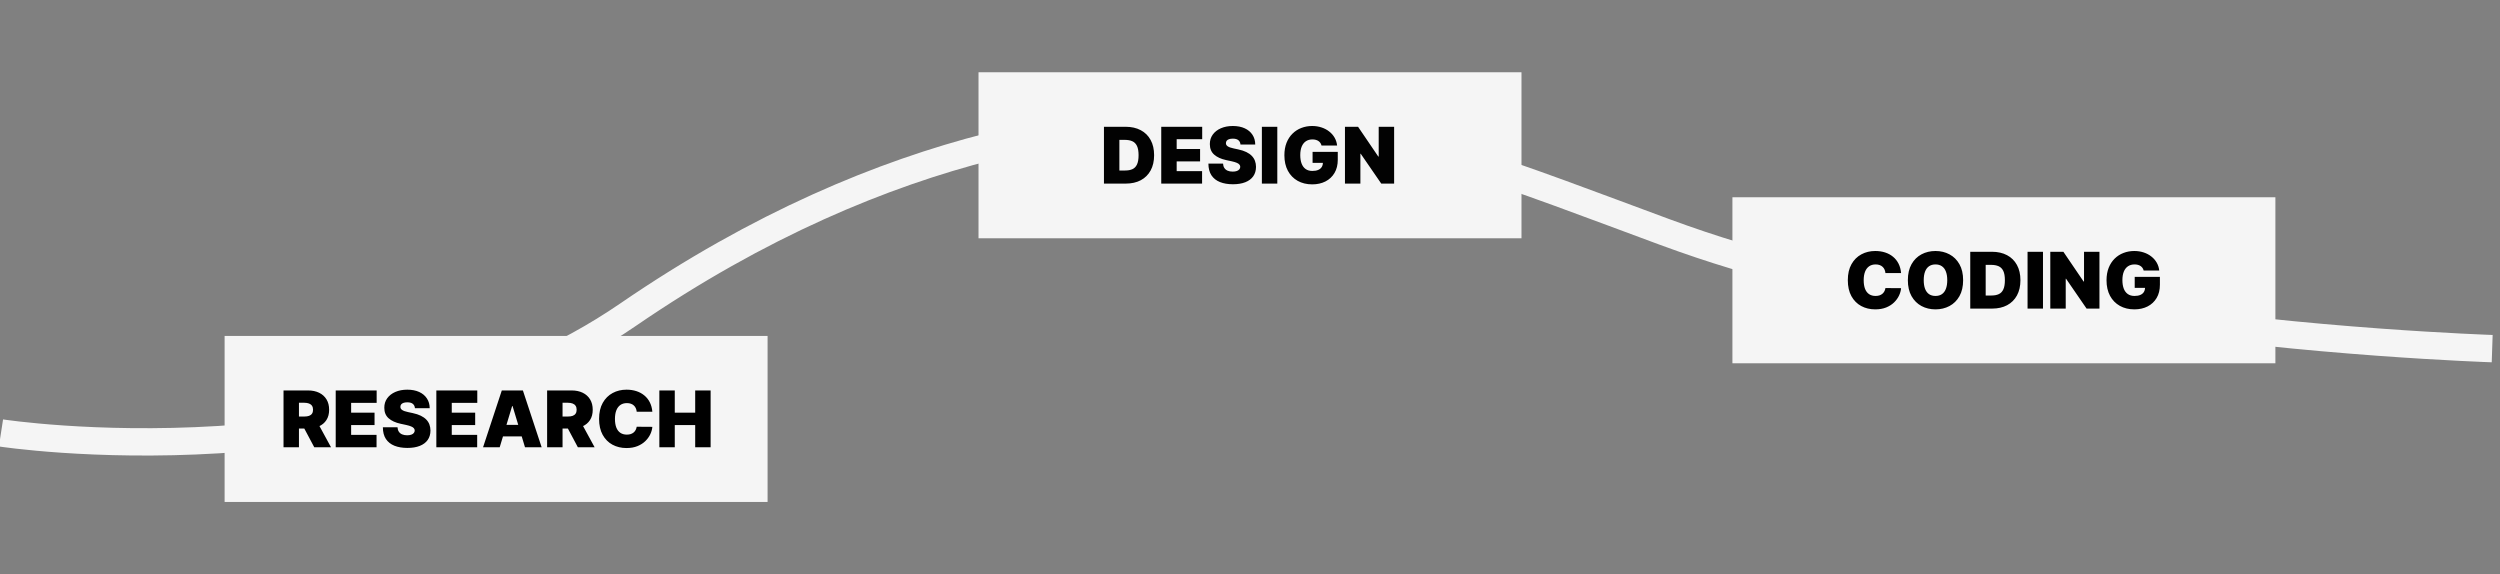 <svg width="1280" height="294" viewBox="0 0 1280 294" fill="none" xmlns="http://www.w3.org/2000/svg">
<rect x="0" y="0" width="1280" height="294" fill="#808080" stroke="none"/>
<g clip-path="url(#clip0_611_1327)">
<path d="M1276 178.5C1276 178.5 1180.55 175.285 1092 161.162C999.056 146.338 955.325 156.768 852 118.662C781.5 92.662 706.161 62.199 642.5 60.162C572.761 57.93 456.615 68.501 321.5 161.162C190.5 251 0.5 221.662 0.5 221.662" stroke="#F5F5F5" stroke-width="14"/>
<rect x="115" y="172" width="278" height="85" fill="#F5F5F5"/>
<path d="M145.164 229V199.909H157.721C159.88 199.909 161.769 200.302 163.388 201.088C165.008 201.874 166.267 203.006 167.167 204.483C168.067 205.96 168.516 207.731 168.516 209.795C168.516 211.879 168.052 213.635 167.124 215.065C166.206 216.495 164.913 217.575 163.246 218.304C161.589 219.033 159.653 219.398 157.437 219.398H149.937V213.261H155.846C156.774 213.261 157.565 213.148 158.218 212.92C158.881 212.684 159.388 212.31 159.738 211.798C160.098 211.287 160.278 210.619 160.278 209.795C160.278 208.962 160.098 208.285 159.738 207.764C159.388 207.234 158.881 206.846 158.218 206.599C157.565 206.344 156.774 206.216 155.846 206.216H153.062V229H145.164ZM162.21 215.648L169.482 229H160.903L153.8 215.648H162.21ZM171.883 229V199.909H192.849V206.273H179.781V211.273H191.769V217.636H179.781V222.636H192.792V229H171.883ZM212.447 209C212.372 208.053 212.017 207.314 211.382 206.784C210.757 206.254 209.805 205.989 208.527 205.989C207.713 205.989 207.045 206.088 206.524 206.287C206.013 206.476 205.634 206.737 205.388 207.068C205.142 207.4 205.014 207.778 205.004 208.205C204.985 208.555 205.047 208.872 205.189 209.156C205.34 209.431 205.577 209.682 205.899 209.909C206.221 210.127 206.633 210.326 207.135 210.506C207.637 210.686 208.233 210.847 208.925 210.989L211.311 211.5C212.921 211.841 214.299 212.291 215.445 212.849C216.59 213.408 217.528 214.066 218.257 214.824C218.986 215.572 219.521 216.415 219.862 217.352C220.213 218.29 220.393 219.312 220.402 220.42C220.393 222.333 219.914 223.953 218.967 225.278C218.02 226.604 216.666 227.613 214.905 228.304C213.153 228.995 211.046 229.341 208.584 229.341C206.055 229.341 203.849 228.967 201.964 228.219C200.089 227.471 198.631 226.32 197.589 224.767C196.557 223.205 196.036 221.206 196.027 218.773H203.527C203.574 219.663 203.797 220.411 204.195 221.017C204.592 221.623 205.151 222.082 205.871 222.395C206.6 222.707 207.466 222.864 208.47 222.864C209.313 222.864 210.018 222.759 210.587 222.551C211.155 222.343 211.586 222.054 211.879 221.685C212.173 221.315 212.324 220.894 212.334 220.42C212.324 219.975 212.178 219.587 211.893 219.256C211.619 218.915 211.164 218.612 210.53 218.347C209.895 218.072 209.038 217.816 207.959 217.58L205.061 216.955C202.485 216.396 200.454 215.463 198.967 214.156C197.49 212.84 196.756 211.045 196.766 208.773C196.756 206.926 197.249 205.312 198.243 203.929C199.247 202.537 200.634 201.453 202.405 200.676C204.185 199.9 206.226 199.511 208.527 199.511C210.875 199.511 212.907 199.904 214.621 200.69C216.335 201.476 217.656 202.584 218.584 204.014C219.521 205.435 219.995 207.097 220.004 209H212.447ZM223.406 229V199.909H244.372V206.273H231.304V211.273H243.293V217.636H231.304V222.636H244.315V229H223.406ZM255.846 229H247.323L256.925 199.909H267.721L277.323 229H268.8L262.437 207.92H262.21L255.846 229ZM254.255 217.523H270.278V223.432H254.255V217.523ZM280.125 229V199.909H292.682C294.841 199.909 296.73 200.302 298.349 201.088C299.969 201.874 301.228 203.006 302.128 204.483C303.027 205.96 303.477 207.731 303.477 209.795C303.477 211.879 303.013 213.635 302.085 215.065C301.167 216.495 299.874 217.575 298.207 218.304C296.55 219.033 294.614 219.398 292.398 219.398H284.898V213.261H290.807C291.735 213.261 292.526 213.148 293.179 212.92C293.842 212.684 294.348 212.31 294.699 211.798C295.059 211.287 295.239 210.619 295.239 209.795C295.239 208.962 295.059 208.285 294.699 207.764C294.348 207.234 293.842 206.846 293.179 206.599C292.526 206.344 291.735 206.216 290.807 206.216H288.023V229H280.125ZM297.17 215.648L304.443 229H295.864L288.761 215.648H297.17ZM334.003 210.818H325.991C325.935 210.155 325.783 209.554 325.537 209.014C325.3 208.474 324.969 208.01 324.543 207.622C324.126 207.224 323.619 206.921 323.023 206.713C322.426 206.495 321.749 206.386 320.991 206.386C319.666 206.386 318.544 206.708 317.625 207.352C316.716 207.996 316.025 208.92 315.551 210.122C315.087 211.325 314.855 212.769 314.855 214.455C314.855 216.235 315.092 217.726 315.565 218.929C316.048 220.122 316.744 221.022 317.653 221.628C318.563 222.224 319.656 222.523 320.935 222.523C321.664 222.523 322.317 222.433 322.895 222.253C323.473 222.063 323.974 221.794 324.401 221.443C324.827 221.093 325.172 220.671 325.438 220.179C325.712 219.677 325.897 219.114 325.991 218.489L334.003 218.545C333.908 219.777 333.563 221.031 332.966 222.31C332.369 223.579 331.522 224.753 330.423 225.832C329.334 226.902 327.985 227.764 326.375 228.418C324.765 229.071 322.895 229.398 320.764 229.398C318.094 229.398 315.698 228.825 313.577 227.679C311.465 226.533 309.794 224.848 308.562 222.622C307.341 220.397 306.73 217.674 306.73 214.455C306.73 211.216 307.355 208.489 308.605 206.273C309.855 204.047 311.541 202.366 313.662 201.23C315.783 200.084 318.151 199.511 320.764 199.511C322.601 199.511 324.292 199.762 325.835 200.264C327.379 200.766 328.733 201.5 329.898 202.466C331.063 203.422 332 204.601 332.71 206.003C333.42 207.404 333.851 209.009 334.003 210.818ZM337.586 229V199.909H345.484V211.273H355.938V199.909H363.836V229H355.938V217.636H345.484V229H337.586Z" fill="black"/>
<rect x="501" y="37" width="278" height="85" fill="#F5F5F5"/>
<path d="M576.416 94H565.223V64.909H576.302C579.295 64.909 581.88 65.492 584.058 66.656C586.245 67.812 587.931 69.478 589.115 71.656C590.308 73.825 590.904 76.424 590.904 79.454C590.904 82.485 590.313 85.089 589.129 87.267C587.945 89.436 586.269 91.102 584.1 92.267C581.932 93.422 579.37 94 576.416 94ZM573.12 87.296H576.132C577.571 87.296 578.797 87.063 579.811 86.599C580.833 86.135 581.61 85.335 582.14 84.199C582.68 83.062 582.95 81.481 582.95 79.454C582.95 77.428 582.675 75.847 582.126 74.71C581.586 73.574 580.791 72.774 579.74 72.31C578.698 71.846 577.42 71.614 575.904 71.614H573.12V87.296ZM594.559 94V64.909H615.525V71.273H602.456V76.273H614.445V82.636H602.456V87.636H615.468V94H594.559ZM635.123 74C635.047 73.053 634.692 72.314 634.058 71.784C633.433 71.254 632.481 70.989 631.203 70.989C630.388 70.989 629.721 71.088 629.2 71.287C628.689 71.476 628.31 71.737 628.064 72.068C627.817 72.4 627.69 72.778 627.68 73.204C627.661 73.555 627.723 73.872 627.865 74.156C628.016 74.431 628.253 74.682 628.575 74.909C628.897 75.127 629.309 75.326 629.811 75.506C630.313 75.686 630.909 75.847 631.6 75.989L633.987 76.5C635.597 76.841 636.975 77.291 638.12 77.849C639.266 78.408 640.204 79.066 640.933 79.824C641.662 80.572 642.197 81.415 642.538 82.352C642.888 83.29 643.068 84.312 643.078 85.421C643.068 87.333 642.59 88.953 641.643 90.278C640.696 91.604 639.342 92.613 637.581 93.304C635.829 93.995 633.722 94.341 631.26 94.341C628.731 94.341 626.525 93.967 624.64 93.219C622.765 92.471 621.307 91.32 620.265 89.767C619.233 88.204 618.712 86.206 618.703 83.773H626.203C626.25 84.663 626.473 85.411 626.87 86.017C627.268 86.623 627.827 87.082 628.547 87.395C629.276 87.707 630.142 87.864 631.146 87.864C631.989 87.864 632.694 87.76 633.262 87.551C633.831 87.343 634.261 87.054 634.555 86.685C634.849 86.315 635 85.894 635.01 85.421C635 84.975 634.853 84.587 634.569 84.256C634.295 83.915 633.84 83.612 633.206 83.347C632.571 83.072 631.714 82.816 630.635 82.579L627.737 81.954C625.161 81.396 623.13 80.463 621.643 79.156C620.166 77.84 619.432 76.046 619.441 73.773C619.432 71.926 619.924 70.312 620.919 68.929C621.922 67.537 623.31 66.453 625.081 65.676C626.861 64.9 628.902 64.511 631.203 64.511C633.551 64.511 635.583 64.904 637.297 65.69C639.011 66.476 640.332 67.584 641.26 69.014C642.197 70.435 642.671 72.097 642.68 74H635.123ZM653.98 64.909V94H646.082V64.909H653.98ZM676.615 74.511C676.492 74.01 676.297 73.569 676.032 73.19C675.767 72.802 675.436 72.475 675.038 72.21C674.65 71.936 674.195 71.732 673.674 71.599C673.163 71.457 672.6 71.386 671.984 71.386C670.658 71.386 669.527 71.704 668.589 72.338C667.661 72.972 666.951 73.886 666.458 75.079C665.975 76.273 665.734 77.712 665.734 79.398C665.734 81.102 665.966 82.561 666.43 83.773C666.894 84.985 667.585 85.913 668.504 86.557C669.422 87.201 670.564 87.523 671.927 87.523C673.13 87.523 674.129 87.347 674.924 86.997C675.729 86.647 676.331 86.15 676.728 85.506C677.126 84.862 677.325 84.104 677.325 83.233L678.689 83.375H672.041V77.75H684.939V81.784C684.939 84.436 684.375 86.704 683.248 88.588C682.131 90.463 680.587 91.903 678.618 92.906C676.657 93.901 674.408 94.398 671.87 94.398C669.039 94.398 666.553 93.796 664.413 92.594C662.273 91.391 660.601 89.677 659.399 87.452C658.206 85.226 657.609 82.579 657.609 79.511C657.609 77.106 657.974 74.975 658.703 73.119C659.441 71.263 660.464 69.696 661.771 68.418C663.078 67.13 664.588 66.159 666.302 65.506C668.016 64.843 669.853 64.511 671.814 64.511C673.537 64.511 675.137 64.758 676.615 65.25C678.101 65.733 679.413 66.424 680.549 67.324C681.695 68.214 682.618 69.27 683.319 70.492C684.02 71.713 684.446 73.053 684.598 74.511H676.615ZM713.792 64.909V94H707.201L696.689 78.716H696.519V94H688.621V64.909H695.326L705.667 80.136H705.894V64.909H713.792Z" fill="#020202"/>
<rect x="887" y="101" width="278" height="85" fill="#F5F5F5"/>
<path d="M973.354 139.818H965.343C965.286 139.155 965.135 138.554 964.888 138.014C964.652 137.474 964.32 137.01 963.894 136.622C963.478 136.224 962.971 135.921 962.374 135.713C961.778 135.495 961.101 135.386 960.343 135.386C959.017 135.386 957.895 135.708 956.977 136.352C956.067 136.996 955.376 137.92 954.903 139.122C954.439 140.325 954.207 141.769 954.207 143.455C954.207 145.235 954.443 146.726 954.917 147.929C955.4 149.122 956.096 150.022 957.005 150.628C957.914 151.224 959.008 151.523 960.286 151.523C961.015 151.523 961.669 151.433 962.246 151.253C962.824 151.063 963.326 150.794 963.752 150.443C964.178 150.093 964.524 149.671 964.789 149.179C965.064 148.677 965.248 148.114 965.343 147.489L973.354 147.545C973.26 148.777 972.914 150.031 972.317 151.31C971.721 152.579 970.873 153.753 969.775 154.832C968.686 155.902 967.336 156.764 965.727 157.418C964.117 158.071 962.246 158.398 960.116 158.398C957.445 158.398 955.049 157.825 952.928 156.679C950.817 155.533 949.145 153.848 947.914 151.622C946.692 149.397 946.082 146.674 946.082 143.455C946.082 140.216 946.707 137.489 947.957 135.273C949.207 133.047 950.892 131.366 953.013 130.23C955.135 129.084 957.502 128.511 960.116 128.511C961.953 128.511 963.643 128.762 965.187 129.264C966.73 129.766 968.085 130.5 969.249 131.466C970.414 132.422 971.352 133.601 972.062 135.003C972.772 136.404 973.203 138.009 973.354 139.818ZM1005.12 143.455C1005.12 146.693 1004.49 149.425 1003.23 151.651C1001.97 153.866 1000.27 155.547 998.131 156.693C995.991 157.83 993.604 158.398 990.972 158.398C988.32 158.398 985.924 157.825 983.784 156.679C981.653 155.524 979.958 153.838 978.699 151.622C977.449 149.397 976.824 146.674 976.824 143.455C976.824 140.216 977.449 137.489 978.699 135.273C979.958 133.047 981.653 131.366 983.784 130.23C985.924 129.084 988.32 128.511 990.972 128.511C993.604 128.511 995.991 129.084 998.131 130.23C1000.27 131.366 1001.97 133.047 1003.23 135.273C1004.49 137.489 1005.12 140.216 1005.12 143.455ZM996.994 143.455C996.994 141.712 996.762 140.244 996.298 139.051C995.844 137.848 995.167 136.939 994.267 136.324C993.377 135.699 992.278 135.386 990.972 135.386C989.665 135.386 988.562 135.699 987.662 136.324C986.772 136.939 986.095 137.848 985.631 139.051C985.176 140.244 984.949 141.712 984.949 143.455C984.949 145.197 985.176 146.67 985.631 147.872C986.095 149.065 986.772 149.974 987.662 150.599C988.562 151.215 989.665 151.523 990.972 151.523C992.278 151.523 993.377 151.215 994.267 150.599C995.167 149.974 995.844 149.065 996.298 147.872C996.762 146.67 996.994 145.197 996.994 143.455ZM1019.97 158H1008.77V128.909H1019.85C1022.85 128.909 1025.43 129.491 1027.61 130.656C1029.8 131.812 1031.48 133.478 1032.67 135.656C1033.86 137.825 1034.46 140.424 1034.46 143.455C1034.46 146.485 1033.86 149.089 1032.68 151.267C1031.5 153.436 1029.82 155.102 1027.65 156.267C1025.48 157.422 1022.92 158 1019.97 158ZM1016.67 151.295H1019.68C1021.12 151.295 1022.35 151.063 1023.36 150.599C1024.38 150.135 1025.16 149.335 1025.69 148.199C1026.23 147.062 1026.5 145.481 1026.5 143.455C1026.5 141.428 1026.23 139.847 1025.68 138.71C1025.14 137.574 1024.34 136.774 1023.29 136.31C1022.25 135.846 1020.97 135.614 1019.46 135.614H1016.67V151.295ZM1046.01 128.909V158H1038.11V128.909H1046.01ZM1074.92 128.909V158H1068.33L1057.82 142.716H1057.65V158H1049.75V128.909H1056.45L1066.8 144.136H1067.02V128.909H1074.92ZM1097.55 138.511C1097.43 138.009 1097.23 137.569 1096.97 137.19C1096.7 136.802 1096.37 136.475 1095.97 136.21C1095.58 135.936 1095.13 135.732 1094.61 135.599C1094.1 135.457 1093.53 135.386 1092.92 135.386C1091.59 135.386 1090.46 135.704 1089.52 136.338C1088.59 136.973 1087.88 137.886 1087.39 139.08C1086.91 140.273 1086.67 141.712 1086.67 143.398C1086.67 145.102 1086.9 146.561 1087.36 147.773C1087.83 148.985 1088.52 149.913 1089.44 150.557C1090.36 151.201 1091.5 151.523 1092.86 151.523C1094.06 151.523 1095.06 151.348 1095.86 150.997C1096.66 150.647 1097.26 150.15 1097.66 149.506C1098.06 148.862 1098.26 148.104 1098.26 147.233L1099.62 147.375H1092.97V141.75H1105.87V145.784C1105.87 148.436 1105.31 150.704 1104.18 152.588C1103.06 154.463 1101.52 155.902 1099.55 156.906C1097.59 157.901 1095.34 158.398 1092.8 158.398C1089.97 158.398 1087.49 157.796 1085.35 156.594C1083.21 155.391 1081.54 153.677 1080.33 151.452C1079.14 149.226 1078.54 146.58 1078.54 143.511C1078.54 141.106 1078.91 138.975 1079.64 137.119C1080.38 135.263 1081.4 133.696 1082.7 132.418C1084.01 131.13 1085.52 130.159 1087.24 129.506C1088.95 128.843 1090.79 128.511 1092.75 128.511C1094.47 128.511 1096.07 128.758 1097.55 129.25C1099.04 129.733 1100.35 130.424 1101.48 131.324C1102.63 132.214 1103.55 133.27 1104.25 134.491C1104.95 135.713 1105.38 137.053 1105.53 138.511H1097.55Z" fill="black"/>
</g>
<defs>
<clipPath id="clip0_611_1327">
<rect width="1280" height="294" fill="white"/>
</clipPath>
</defs>
</svg>
